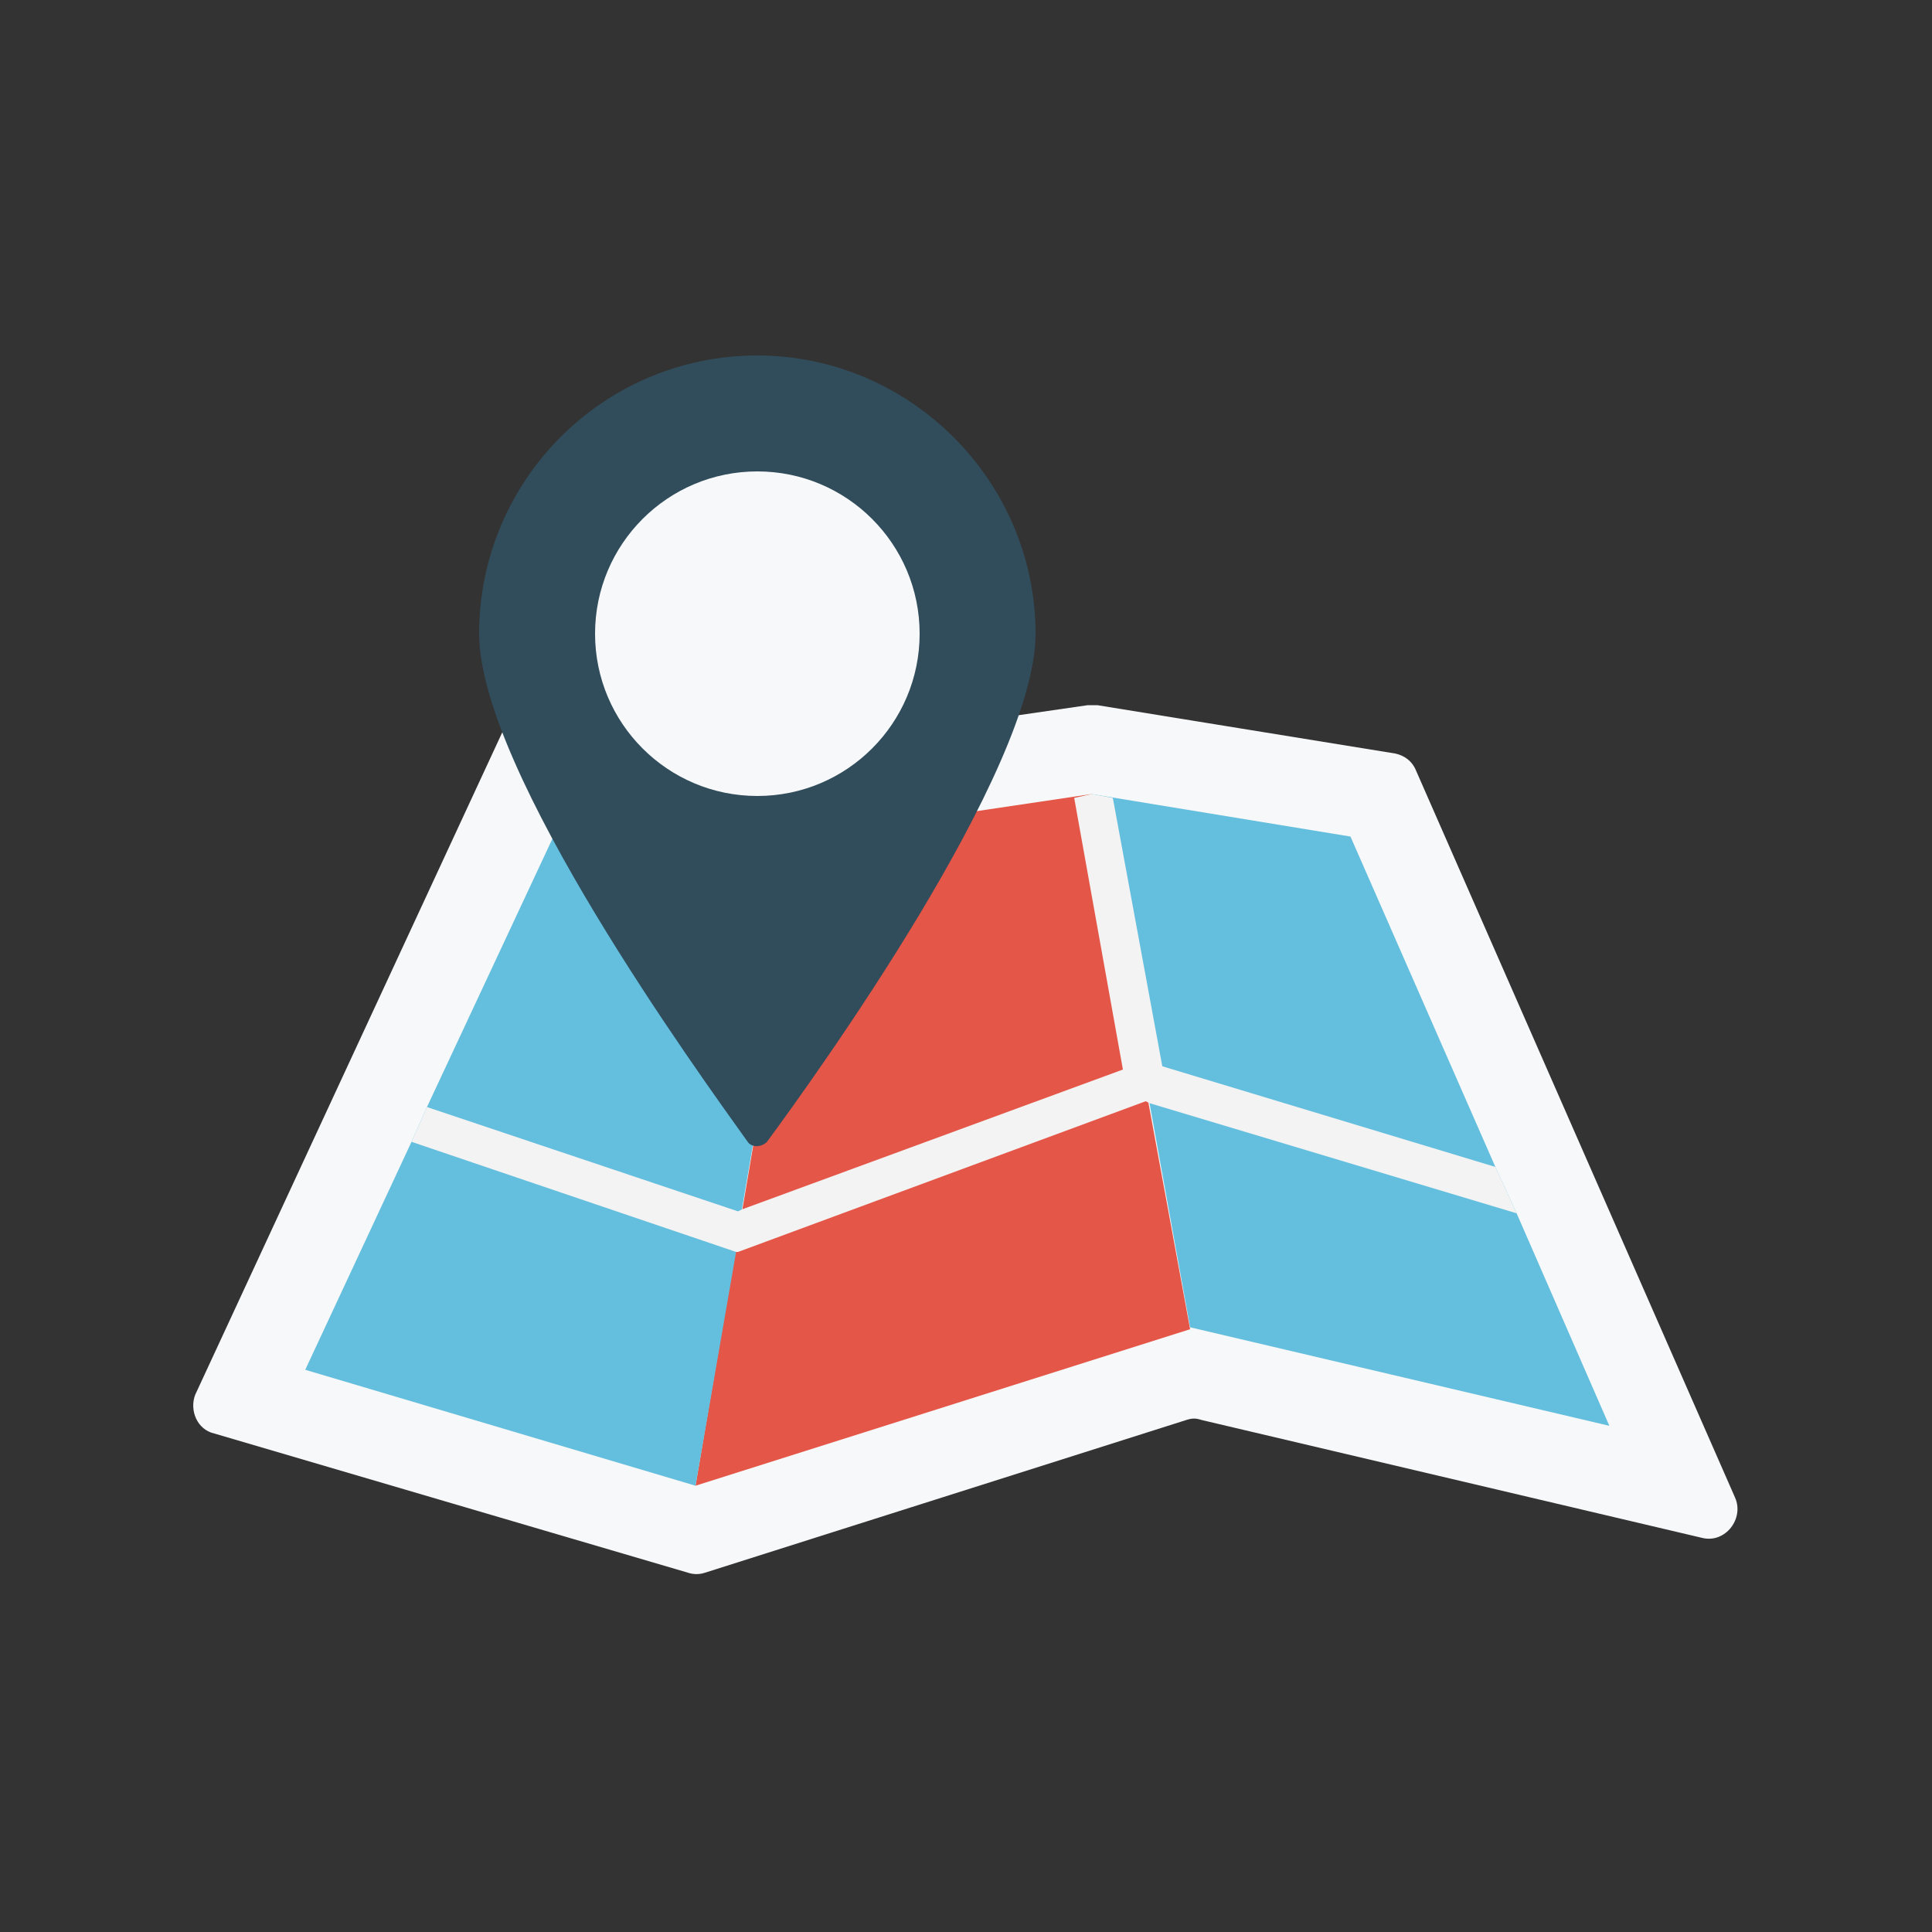 <svg xmlns="http://www.w3.org/2000/svg" enable-background="new 0 0 100 100" viewBox="0 0 100 100"><rect x="0" y="0" width="100" height="100" fill="#333333" stroke="none"/><path fill="#f7f8f9" d="M10.1,72.2l15.9-34.3c0.3-0.6,0.9-0.9,1.6-0.9l13.8,1.6c0.1,0,0.3,0,0.4,0l14.5-2.1c0.2,0,0.3,0,0.5,0
		l15.4,2.5c0.5,0.1,0.9,0.4,1.1,0.9l16.5,37.6c0.5,1.1-0.5,2.4-1.7,2.1l-25.9-6.1c-0.3-0.1-0.5-0.1-0.8,0l-24.9,7.9
		c-0.3,0.1-0.6,0.1-0.9,0l-24.5-7.2C10.2,74,9.8,73,10.1,72.2z"/><polygon fill="#64bedd" points="83.3 73.8 61.6 68.7 59.5 57.1 59.1 55 56.5 41.1 69.9 43.3 77.4 60.4 77.4 60.4 78.5 62.8"/><polygon fill="#e45647" points="56.5 41.1 41.7 43.3 36 76.9 61.6 68.8"/><polygon fill="#64bedd" points="41.7 43.3 38.4 62.6 38.1 64.8 36 76.9 15.8 70.9 21.3 59.1 22.1 57.3 29.3 41.9"/><path fill="#314d5c" d="M39.2,18.4c-8,0-14.4,6.5-14.4,14.4c0,7.1,11.4,22.8,13.9,26.3c0.2,0.3,0.7,0.3,1,0
		c2.5-3.4,13.9-19.2,13.9-26.3C53.6,24.9,47.1,18.4,39.2,18.4z"/><circle cx="39.2" cy="32.8" r="8.4" fill="#f7f8f9"/><polygon fill="#f3f3f3" points="78.5 62.8 59.5 57.1 59.3 57 38.2 64.8 38.1 64.8 21.3 59.1 22.1 57.3 38.2 62.7 38.4 62.6 59.1 55 59.2 54.9 77.4 60.4 77.4 60.4"/><polygon fill="#f3f3f3" points="60.2 55.4 58.2 55.8 55.6 41.3 56.5 41.1 57.6 41.3"/></svg>